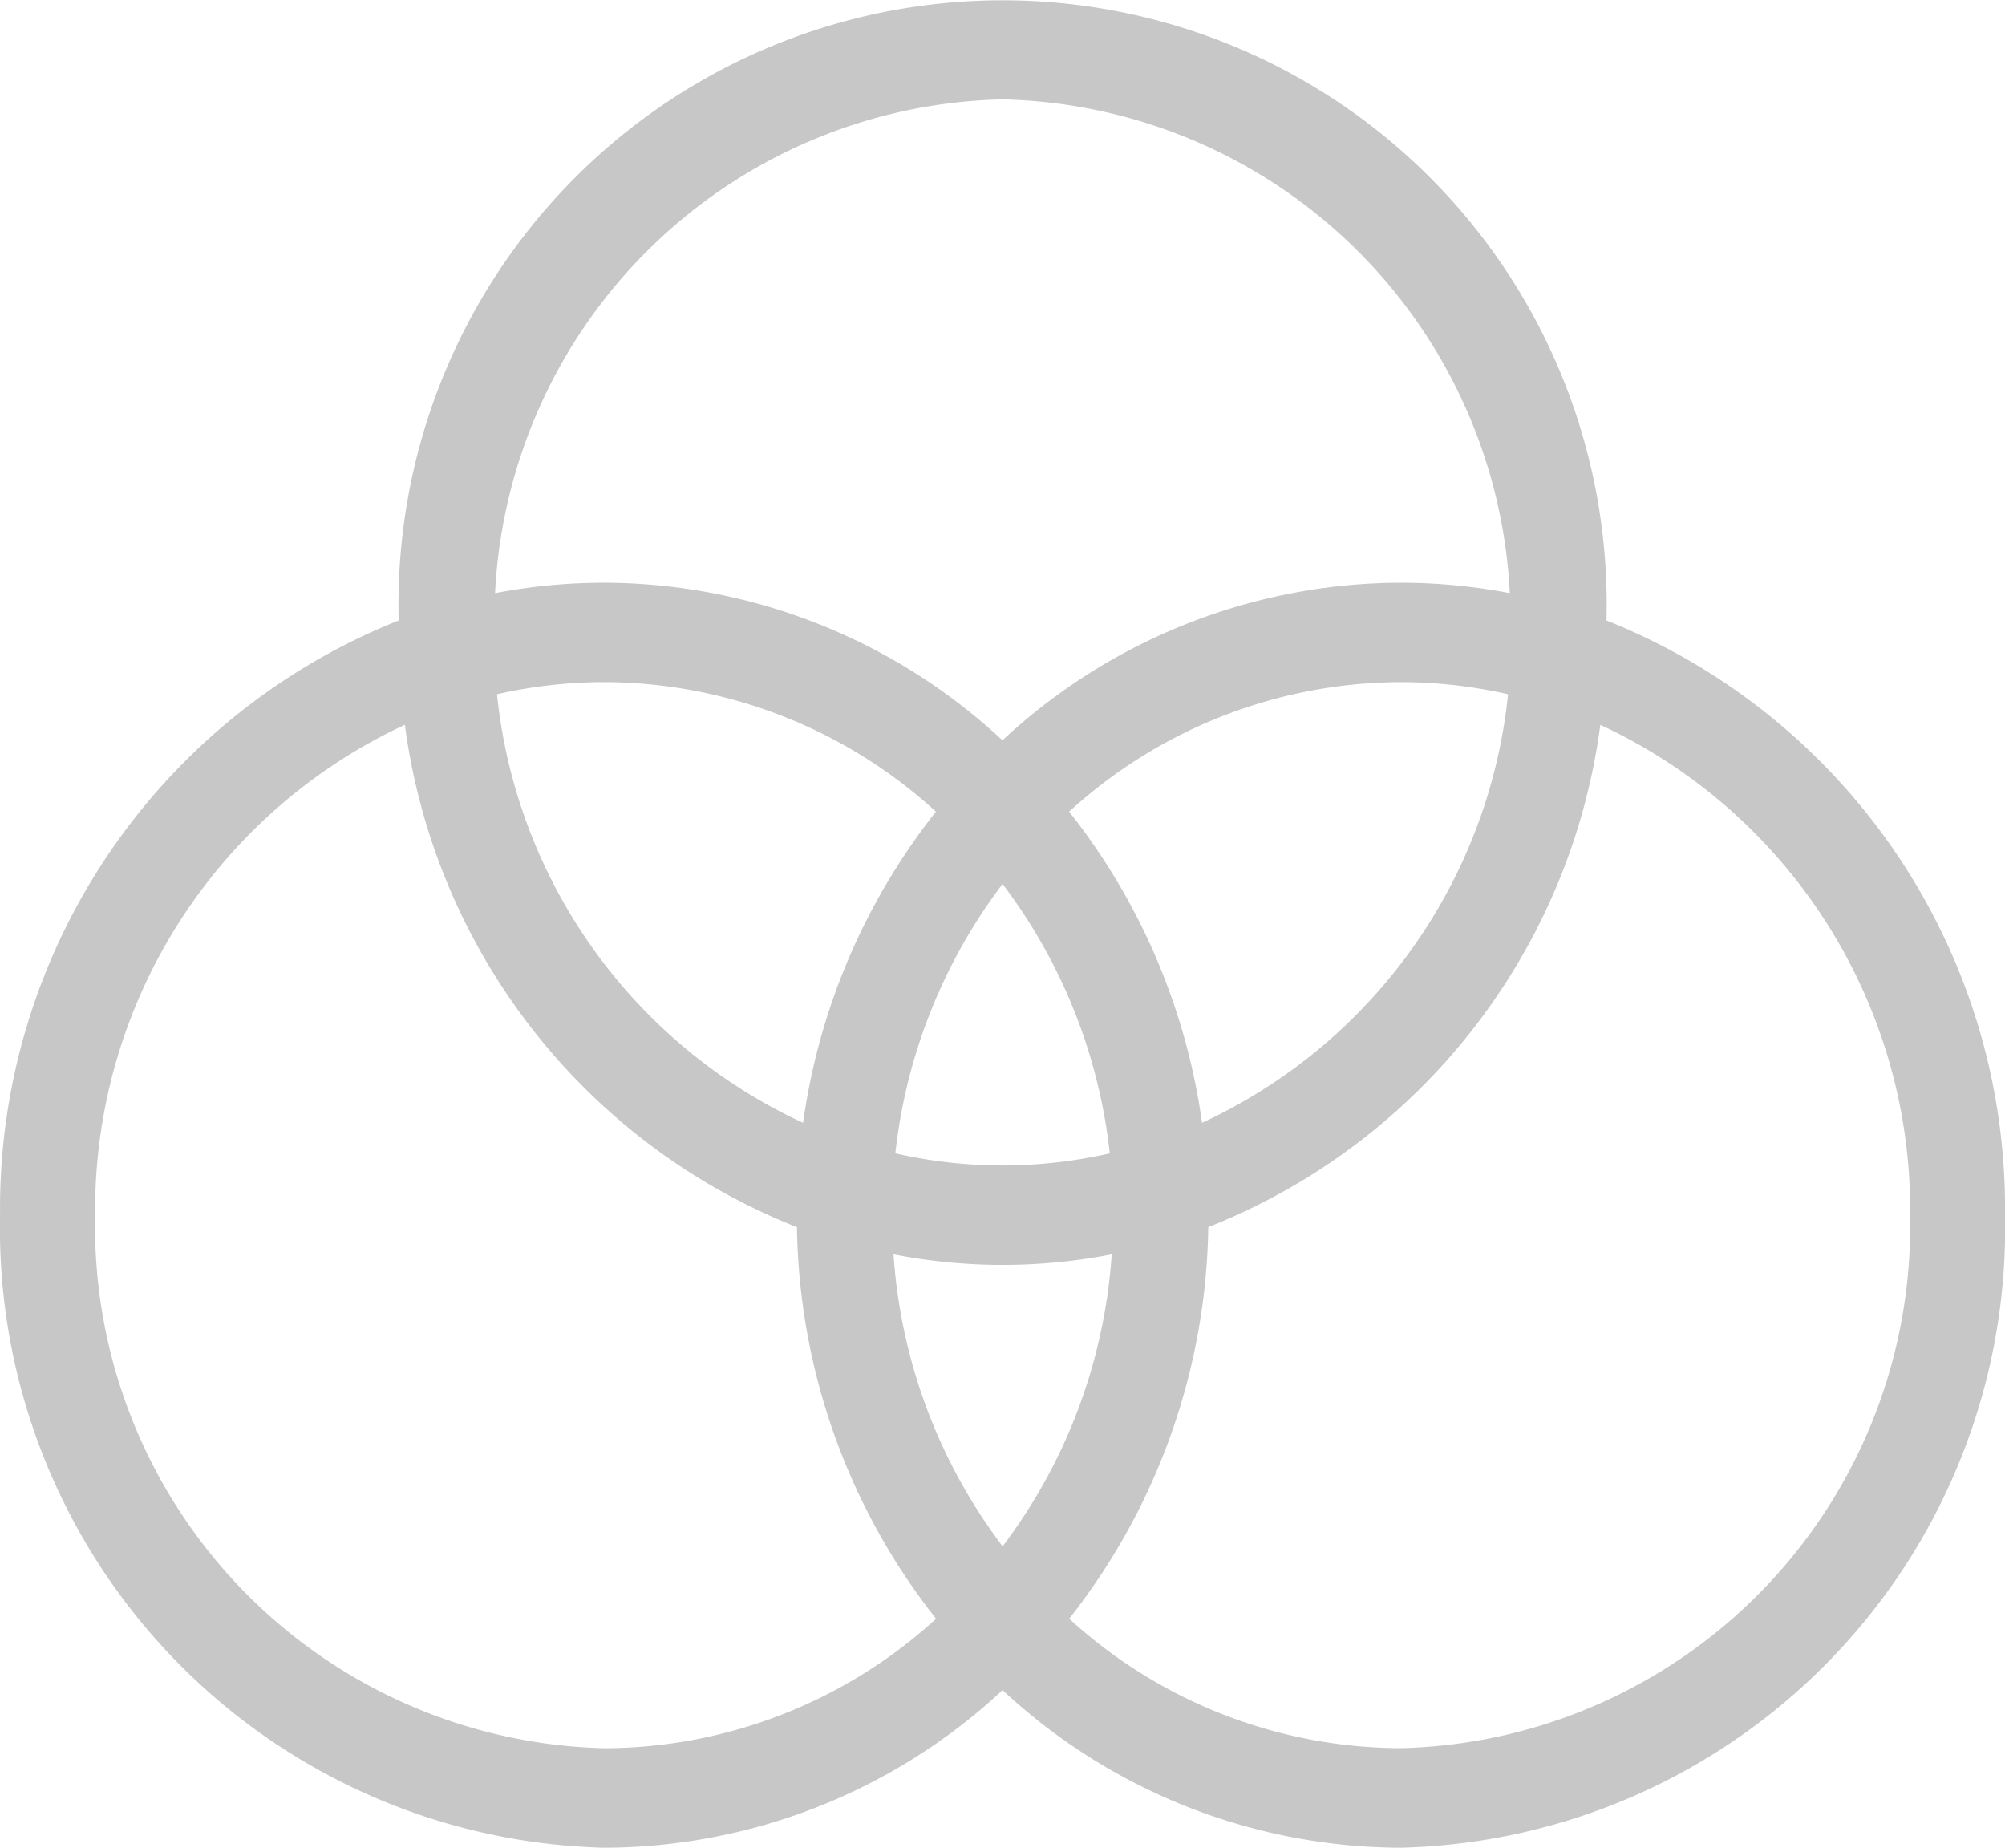 <svg xmlns="http://www.w3.org/2000/svg" width="33.08" height="30.482" viewBox="0 0 33.08 30.482">
  <g id="noun-venn-diagram-105437" transform="translate(110.884 88.627) rotate(-180)">
    <path id="Tracé_18572" data-name="Tracé 18572" d="M121.11,58.145a9.671,9.671,0,0,0-6.571,2.6,9.674,9.674,0,0,0-6.572-2.6A10.222,10.222,0,0,0,98,68.58a10.436,10.436,0,0,0,6.575,9.811,9.967,9.967,0,1,0,19.927,0,10.437,10.437,0,0,0,6.577-9.811A10.222,10.222,0,0,0,121.11,58.145Zm-4.772,9.789a9.377,9.377,0,0,0-3.6,0,8.984,8.984,0,0,1,1.8-4.817A8.977,8.977,0,0,1,116.338,67.934ZM112.77,69.6a7.938,7.938,0,0,1,3.538,0,8.977,8.977,0,0,1-1.769,4.444A8.974,8.974,0,0,1,112.77,69.6Zm.671,5.637a8.146,8.146,0,0,1-5.474,2.137,8.023,8.023,0,0,1-1.768-.2,8.778,8.778,0,0,1,5.049-7.07,10.636,10.636,0,0,0,2.193,5.133Zm4.39-5.133a8.779,8.779,0,0,1,5.049,7.07,7.991,7.991,0,0,1-1.769.2,8.143,8.143,0,0,1-5.473-2.137,10.633,10.633,0,0,0,2.192-5.133ZM99.567,68.58a8.613,8.613,0,0,1,8.4-8.793,8.142,8.142,0,0,1,5.473,2.136,10.678,10.678,0,0,0-2.295,6.46,10.364,10.364,0,0,0-6.468,8.286,8.821,8.821,0,0,1-5.112-8.088ZM114.54,86.988a8.575,8.575,0,0,1-8.37-8.146,9.575,9.575,0,0,0,1.8.172,9.674,9.674,0,0,0,6.571-2.6,9.675,9.675,0,0,0,6.571,2.6,9.571,9.571,0,0,0,1.8-.172,8.575,8.575,0,0,1-8.37,8.146ZM124.4,76.67a10.369,10.369,0,0,0-6.469-8.288,10.664,10.664,0,0,0-2.295-6.46,8.147,8.147,0,0,1,5.474-2.136,8.614,8.614,0,0,1,8.4,8.793A8.824,8.824,0,0,1,124.4,76.67Z" transform="translate(-20.196 0)" fill="#c7c7c7"/>
  </g>
</svg>
